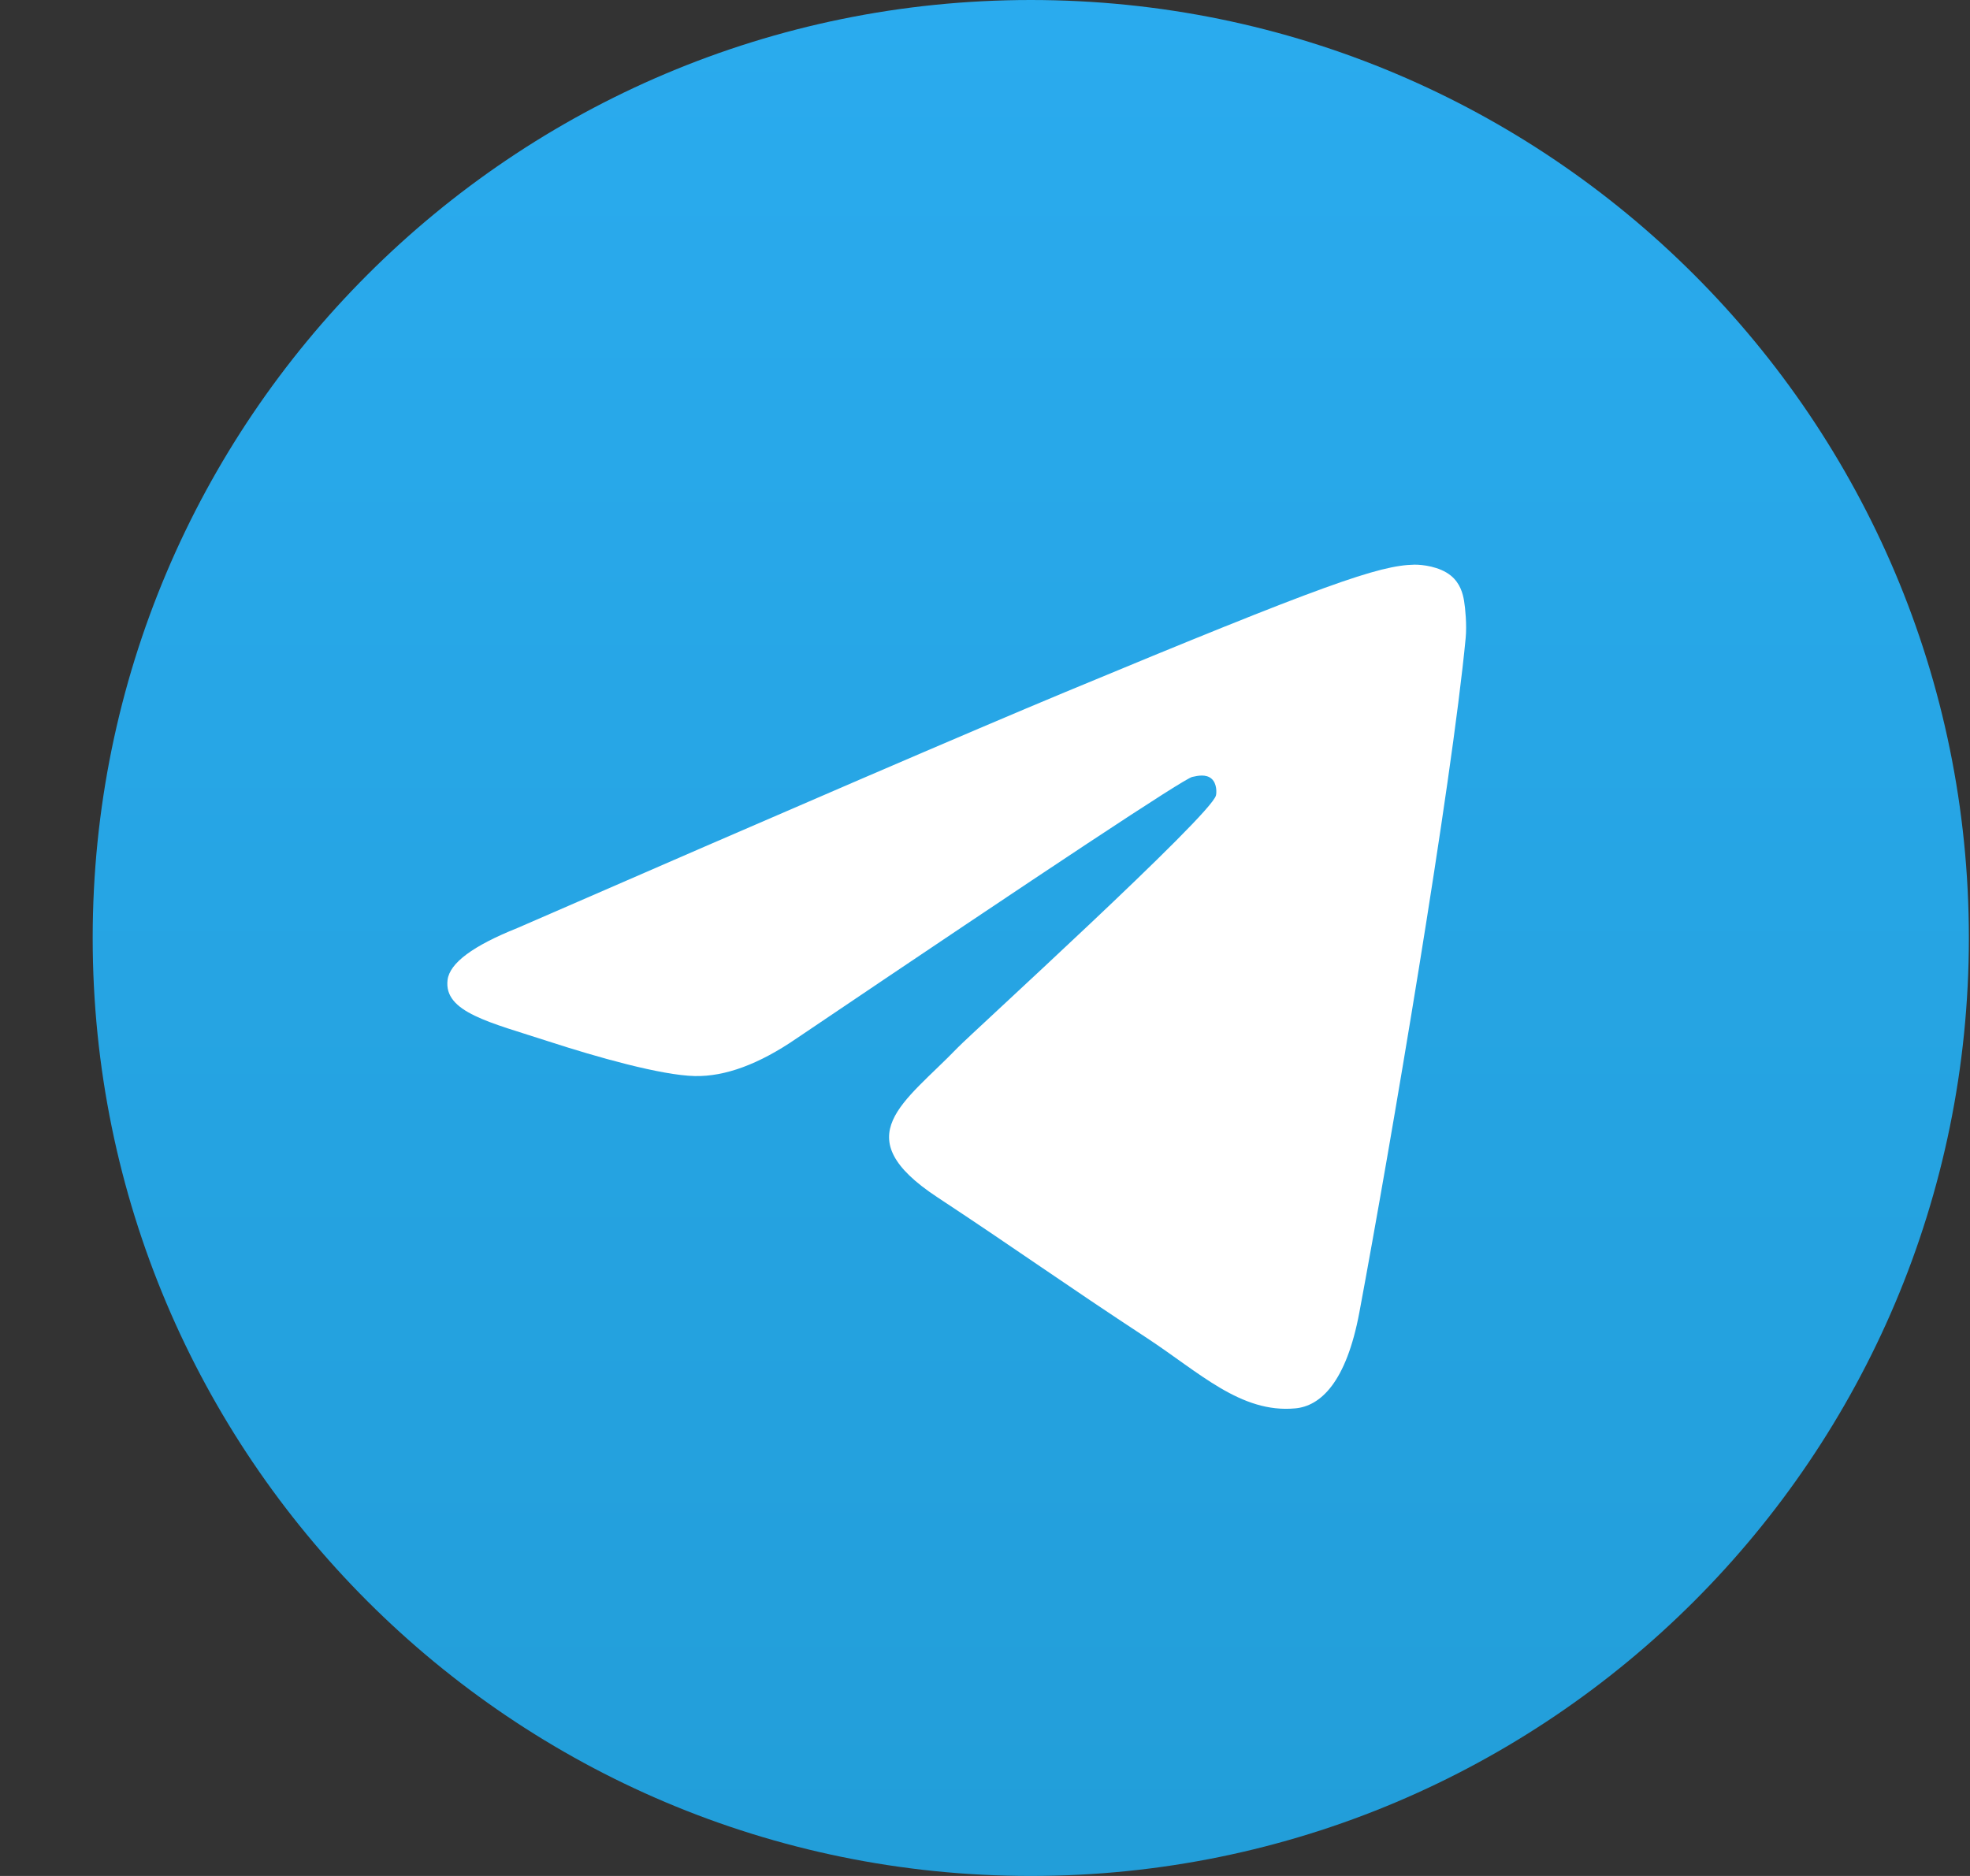<svg width="21" height="20" viewBox="0 0 21 20" fill="none" xmlns="http://www.w3.org/2000/svg">
<rect x="0" y="0" width="21" height="20" fill="#333333" stroke="none"/>
<path d="M0.988 10C0.988 4.477 5.465 0 10.988 0C16.511 0 20.988 4.477 20.988 10C20.988 15.523 16.511 20 10.988 20C5.465 20 0.988 15.523 0.988 10Z" fill="url(#paint0_linear_2815_46113)"/>
<path fill-rule="evenodd" clip-rule="evenodd" d="M5.515 9.894C8.43 8.624 10.374 7.787 11.347 7.382C14.124 6.227 14.701 6.027 15.077 6.02C15.16 6.019 15.345 6.039 15.465 6.136C15.566 6.218 15.594 6.329 15.607 6.407C15.62 6.485 15.637 6.662 15.624 6.801C15.473 8.382 14.822 12.219 14.491 13.99C14.351 14.74 14.075 14.991 13.807 15.015C13.227 15.069 12.786 14.632 12.223 14.263C11.343 13.686 10.846 13.327 9.992 12.764C9.004 12.113 9.644 11.756 10.207 11.171C10.354 11.018 12.913 8.691 12.962 8.48C12.969 8.454 12.974 8.355 12.916 8.303C12.857 8.251 12.771 8.269 12.709 8.283C12.62 8.303 11.214 9.233 8.491 11.071C8.092 11.345 7.73 11.479 7.406 11.472C7.049 11.464 6.362 11.27 5.852 11.104C5.226 10.9 4.728 10.793 4.771 10.447C4.794 10.267 5.042 10.083 5.515 9.894Z" fill="white"/>
<defs>
<linearGradient id="paint0_linear_2815_46113" x1="10.988" y1="0" x2="10.988" y2="19.852" gradientUnits="userSpaceOnUse">
<stop stop-color="#2AABEE"/>
<stop offset="1" stop-color="#229ED9"/>
</linearGradient>
</defs>
</svg>
